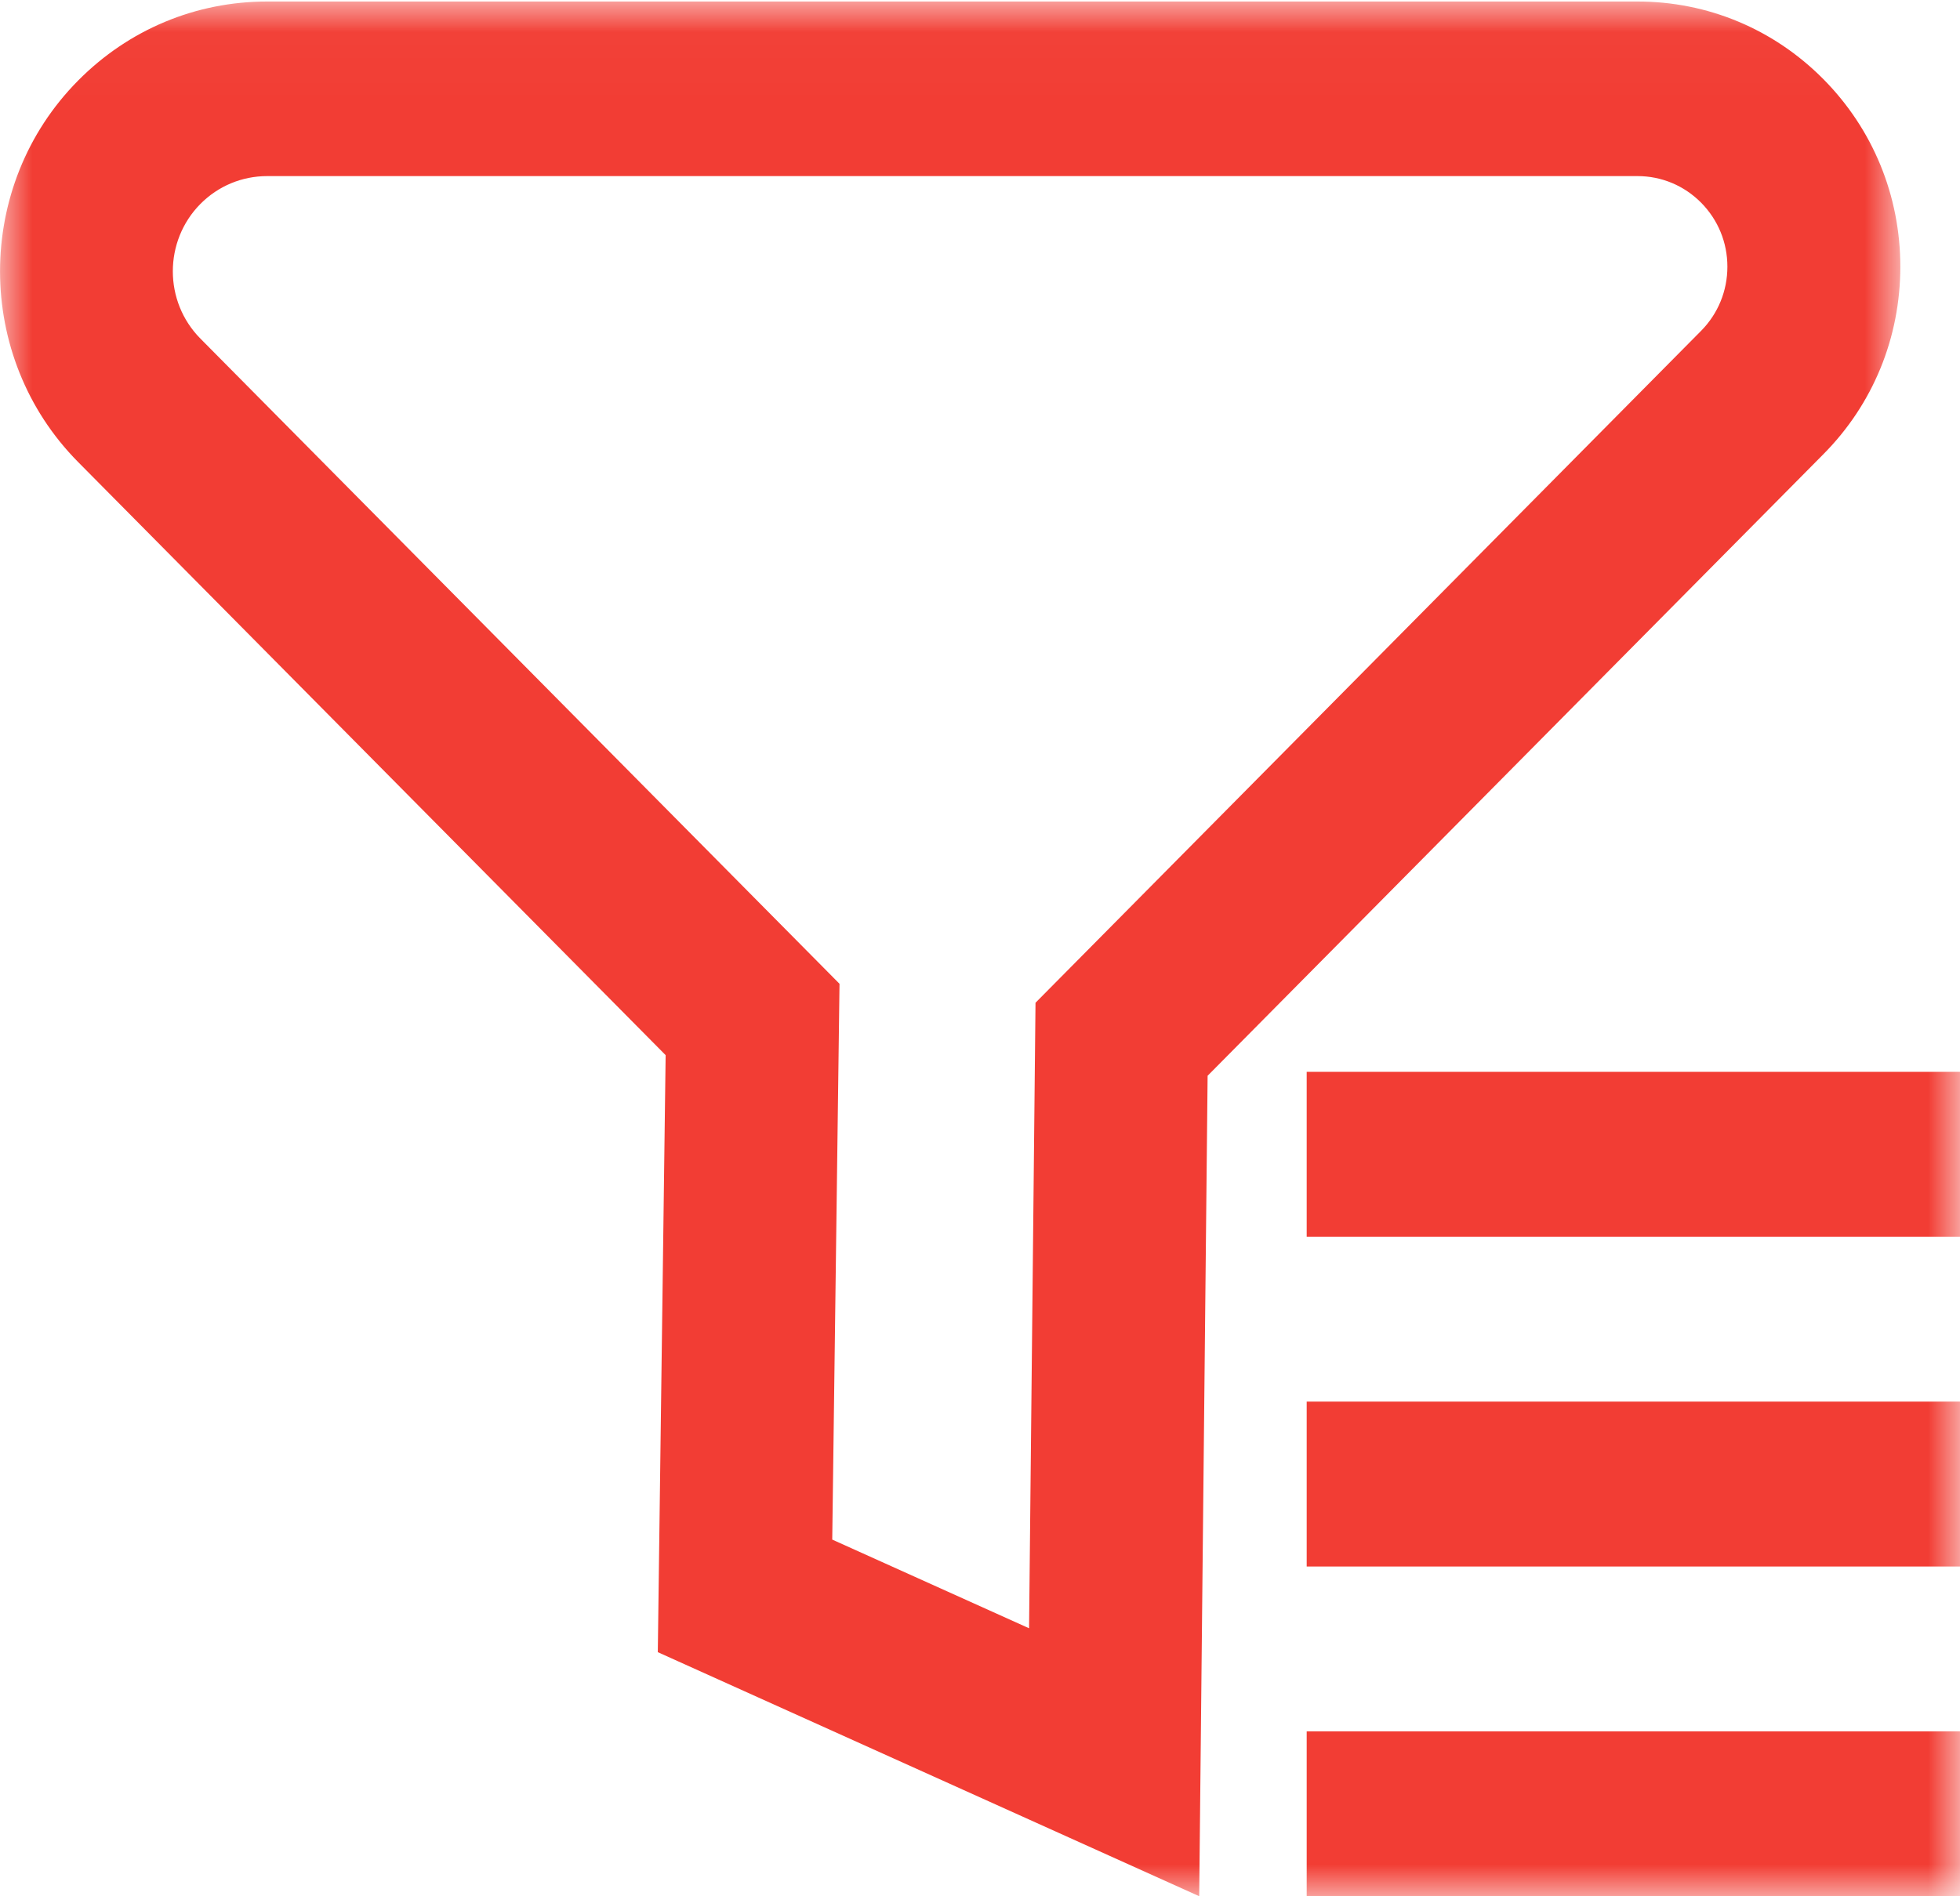 <?xml version="1.0" encoding="UTF-8" standalone="no"?>
<svg width="31px" height="30px" viewBox="0 0 31 30" version="1.1" xmlns="http://www.w3.org/2000/svg" xmlns:xlink="http://www.w3.org/1999/xlink">
    <!-- Generator: Sketch 47.1 (45422) - http://www.bohemiancoding.com/sketch -->
    <title>Group 13</title>
    <desc>Created with Sketch.</desc>
    <defs>
        <polygon id="path-1" points="30.056 0.025 0 0.025 0 29.999 30.056 29.999 30.056 0.025"></polygon>
        <polygon id="path-3" points="0 30 31 30 31 0 0 0"></polygon>
    </defs>
    <g id="Page-1" stroke="none" stroke-width="1" fill="none" fill-rule="evenodd">
        <g id="Map-Banner" transform="translate(-327, -21)">
            <g id="Group-13" transform="translate(327, 21)">
                <g id="Page-1">
                    <g id="Group-3">
                        <mask id="mask-2" fill="white">
                            <use xlink:href="#path-1"></use>
                        </mask>
                        <g id="Clip-2"></g>
                        <path d="M13.163,24.357 L16.276,25.76 L16.378,15.864 L26.905,5.234 C27.173,4.963 27.321,4.602 27.321,4.219 C27.321,3.836 27.173,3.477 26.905,3.206 C26.637,2.936 26.28,2.786 25.9,2.786 L4.226,2.786 C3.826,2.786 3.451,2.943 3.17,3.226 C2.588,3.814 2.588,4.77 3.17,5.357 L13.278,15.564 L13.163,24.357 Z M18.967,29.999 L10.404,26.138 L10.528,16.693 L1.235,7.309 C-0.411,5.646 -0.411,2.937 1.235,1.275 C2.034,0.468 3.095,0.024 4.226,0.024 L25.9,0.024 C27.009,0.024 28.052,0.459 28.838,1.251 C29.624,2.044 30.056,3.098 30.056,4.219 C30.056,5.342 29.624,6.396 28.838,7.187 L19.1,17.019 L18.967,29.999 Z" id="Fill-1" fill="#F23D34" mask="url(#mask-2)"></path>
                    </g>
                    <mask id="mask-4" fill="white">
                        <use xlink:href="#path-3"></use>
                    </mask>
                    <g id="Clip-5"></g>
                    <polygon id="Fill-4" fill="#F23D34" mask="url(#mask-4)" points="20.667 19.565 31 19.565 31 16.957 20.667 16.957"></polygon>
                    <polygon id="Fill-6" fill="#F23D34" mask="url(#mask-4)" points="20.667 24.783 31 24.783 31 22.174 20.667 22.174"></polygon>
                    <polygon id="Fill-7" fill="#F23D34" mask="url(#mask-4)" points="20.667 30 31 30 31 27.391 20.667 27.391"></polygon>
                </g>
            </g>
        </g>
    </g>
</svg>